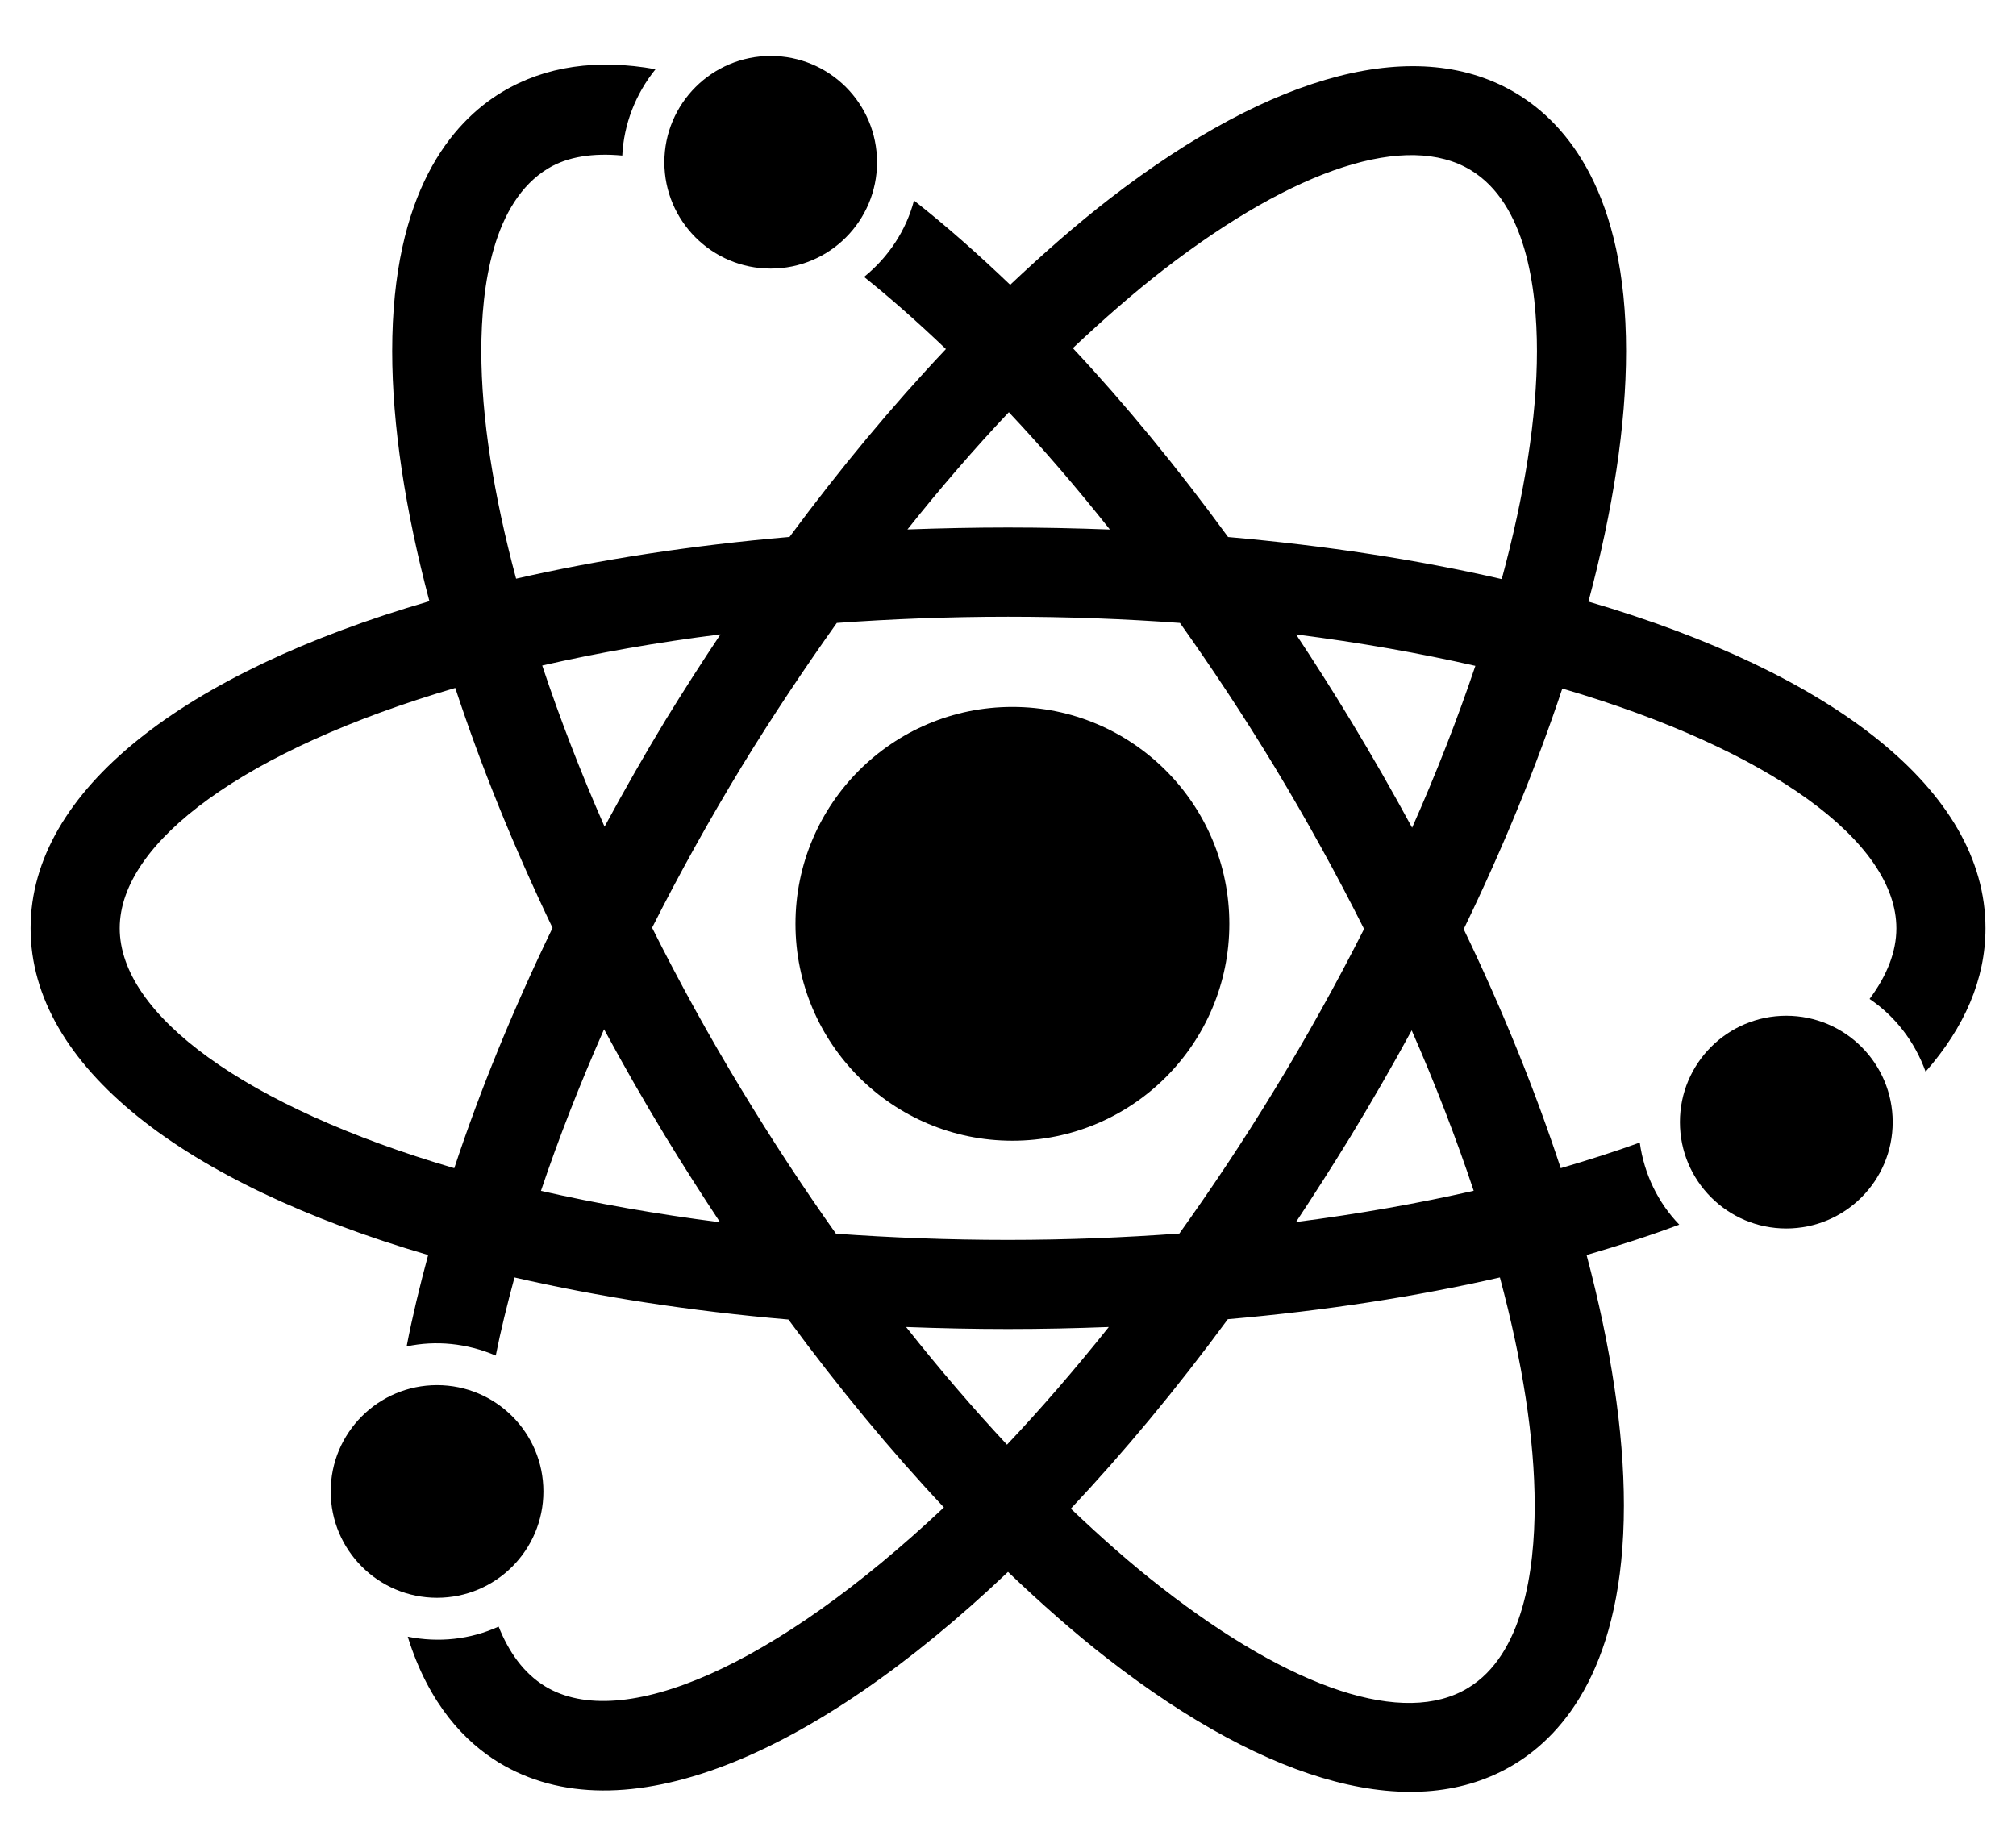<svg width="24" height="22" viewBox="0 0 24 22" fill="none" xmlns="http://www.w3.org/2000/svg">
<path d="M12.052 13.582C13.479 13.582 14.635 12.426 14.635 11C14.635 9.574 13.479 8.417 12.052 8.417C10.626 8.417 9.47 9.574 9.47 11C9.47 12.426 10.626 13.582 12.052 13.582Z" fill="black"/>
<path d="M21.265 14.627C21.965 14.627 22.532 14.06 22.532 13.36C22.532 12.661 21.965 12.094 21.265 12.094C20.566 12.094 19.999 12.661 19.999 13.36C19.999 14.06 20.566 14.627 21.265 14.627Z" fill="black"/>
<path d="M9.175 3.198C9.875 3.198 10.441 2.631 10.441 1.932C10.441 1.233 9.875 0.666 9.175 0.666C8.476 0.666 7.909 1.233 7.909 1.932C7.909 2.631 8.476 3.198 9.175 3.198Z" fill="black"/>
<path d="M5.203 19.024C5.902 19.024 6.469 18.457 6.469 17.758C6.469 17.059 5.902 16.492 5.203 16.492C4.504 16.492 3.937 17.059 3.937 17.758C3.937 18.457 4.504 19.024 5.203 19.024Z" fill="black"/>
<path d="M13.176 19.742C15.133 21.266 16.857 21.716 18.027 21.007C18.622 20.647 19.332 19.818 19.332 17.924C19.332 17.04 19.176 16.029 18.888 14.943C19.271 14.831 19.645 14.712 19.991 14.581C19.739 14.32 19.573 13.98 19.521 13.604C19.228 13.711 18.908 13.812 18.58 13.909C18.278 12.99 17.892 12.034 17.425 11.063C17.898 10.085 18.292 9.122 18.599 8.198C21.084 8.929 22.576 10.026 22.576 11.053C22.576 11.332 22.465 11.614 22.257 11.894C22.564 12.101 22.796 12.405 22.924 12.76C23.386 12.234 23.637 11.66 23.637 11.052C23.637 9.41 21.813 8.014 18.91 7.163C19.201 6.076 19.358 5.063 19.358 4.18C19.358 2.305 18.655 1.481 18.065 1.12C16.897 0.407 15.172 0.85 13.209 2.367C12.816 2.671 12.421 3.018 12.026 3.391C11.641 3.023 11.259 2.684 10.881 2.388C10.788 2.739 10.583 3.057 10.287 3.297C10.604 3.551 10.932 3.841 11.261 4.156C10.626 4.828 10.001 5.579 9.399 6.393C8.23 6.494 7.137 6.663 6.144 6.89C5.876 5.892 5.73 4.969 5.73 4.18C5.73 3.407 5.868 2.404 6.524 2.006C6.76 1.863 7.062 1.82 7.408 1.852C7.426 1.479 7.566 1.119 7.804 0.824C7.115 0.7 6.495 0.783 5.973 1.098C5.378 1.459 4.669 2.286 4.669 4.18C4.669 5.063 4.824 6.074 5.112 7.158C2.196 8.007 0.364 9.408 0.364 11.052C0.364 12.695 2.191 14.092 5.097 14.943C4.997 15.314 4.908 15.681 4.841 16.031C5.19 15.957 5.558 15.993 5.902 16.14C5.961 15.841 6.039 15.528 6.125 15.21C7.119 15.439 8.214 15.61 9.386 15.711C9.984 16.524 10.605 17.275 11.237 17.948C9.222 19.847 7.402 20.634 6.489 20.078C6.231 19.92 6.055 19.665 5.936 19.367C5.599 19.521 5.222 19.561 4.854 19.487C5.107 20.302 5.545 20.745 5.936 20.984C7.396 21.875 9.66 20.94 12 18.716C12.392 19.09 12.785 19.438 13.176 19.742ZM18.27 17.924C18.27 18.697 18.132 19.702 17.476 20.098C16.72 20.557 15.39 20.121 13.828 18.903C13.468 18.625 13.108 18.305 12.748 17.963C13.376 17.295 14.004 16.541 14.617 15.707C15.781 15.606 16.866 15.436 17.856 15.21C18.124 16.21 18.27 17.135 18.27 17.924ZM17.544 14.178C16.889 14.327 16.183 14.453 15.429 14.55C15.646 14.222 15.861 13.885 16.073 13.54C16.33 13.118 16.575 12.693 16.806 12.268C17.091 12.918 17.338 13.559 17.544 14.178ZM12 14.763C11.291 14.763 10.608 14.736 9.952 14.689C9.564 14.142 9.188 13.569 8.827 12.973C8.441 12.337 8.085 11.69 7.763 11.046C8.088 10.402 8.446 9.758 8.834 9.12C9.196 8.529 9.575 7.961 9.962 7.417C10.615 7.37 11.294 7.343 12.001 7.343C12.71 7.343 13.391 7.369 14.047 7.417C14.429 7.955 14.806 8.524 15.174 9.131C15.56 9.77 15.916 10.417 16.239 11.061C15.913 11.705 15.556 12.349 15.166 12.986C14.799 13.589 14.421 14.153 14.04 14.687C13.385 14.735 12.706 14.763 12 14.763ZM16.811 9.855C16.581 9.431 16.338 9.004 16.081 8.581C15.868 8.229 15.65 7.887 15.43 7.554C16.191 7.651 16.904 7.777 17.564 7.928C17.353 8.554 17.102 9.199 16.811 9.855ZM17.511 2.027C18.161 2.423 18.297 3.417 18.297 4.18C18.297 4.97 18.148 5.895 17.878 6.895C16.885 6.666 15.791 6.497 14.62 6.394C14.014 5.564 13.394 4.81 12.772 4.145C13.134 3.804 13.497 3.485 13.857 3.207C15.425 1.997 16.757 1.567 17.511 2.027ZM12.01 4.908C12.409 5.332 12.812 5.799 13.213 6.305C12.815 6.29 12.41 6.281 12 6.281C11.593 6.281 11.195 6.29 10.803 6.304C11.198 5.807 11.602 5.34 12.01 4.908ZM8.577 7.553C8.356 7.884 8.139 8.222 7.927 8.567C7.669 8.992 7.428 9.417 7.197 9.843C6.91 9.189 6.662 8.547 6.455 7.924C7.111 7.774 7.821 7.648 8.577 7.553ZM1.425 11.052C1.425 10.023 2.924 8.924 5.42 8.191C5.723 9.113 6.111 10.073 6.578 11.048C6.106 12.024 5.713 12.986 5.408 13.909C2.918 13.178 1.425 12.081 1.425 11.052ZM6.44 14.179C6.65 13.554 6.902 12.911 7.191 12.255C7.42 12.678 7.662 13.103 7.917 13.523C8.13 13.873 8.349 14.216 8.572 14.553C7.812 14.456 7.1 14.329 6.44 14.179ZM13.2 15.8C12.795 16.307 12.39 16.776 11.988 17.201C11.583 16.767 11.182 16.299 10.787 15.8C11.185 15.815 11.59 15.824 12 15.824C12.406 15.824 12.806 15.815 13.2 15.8Z" fill="black"/>
</svg>
